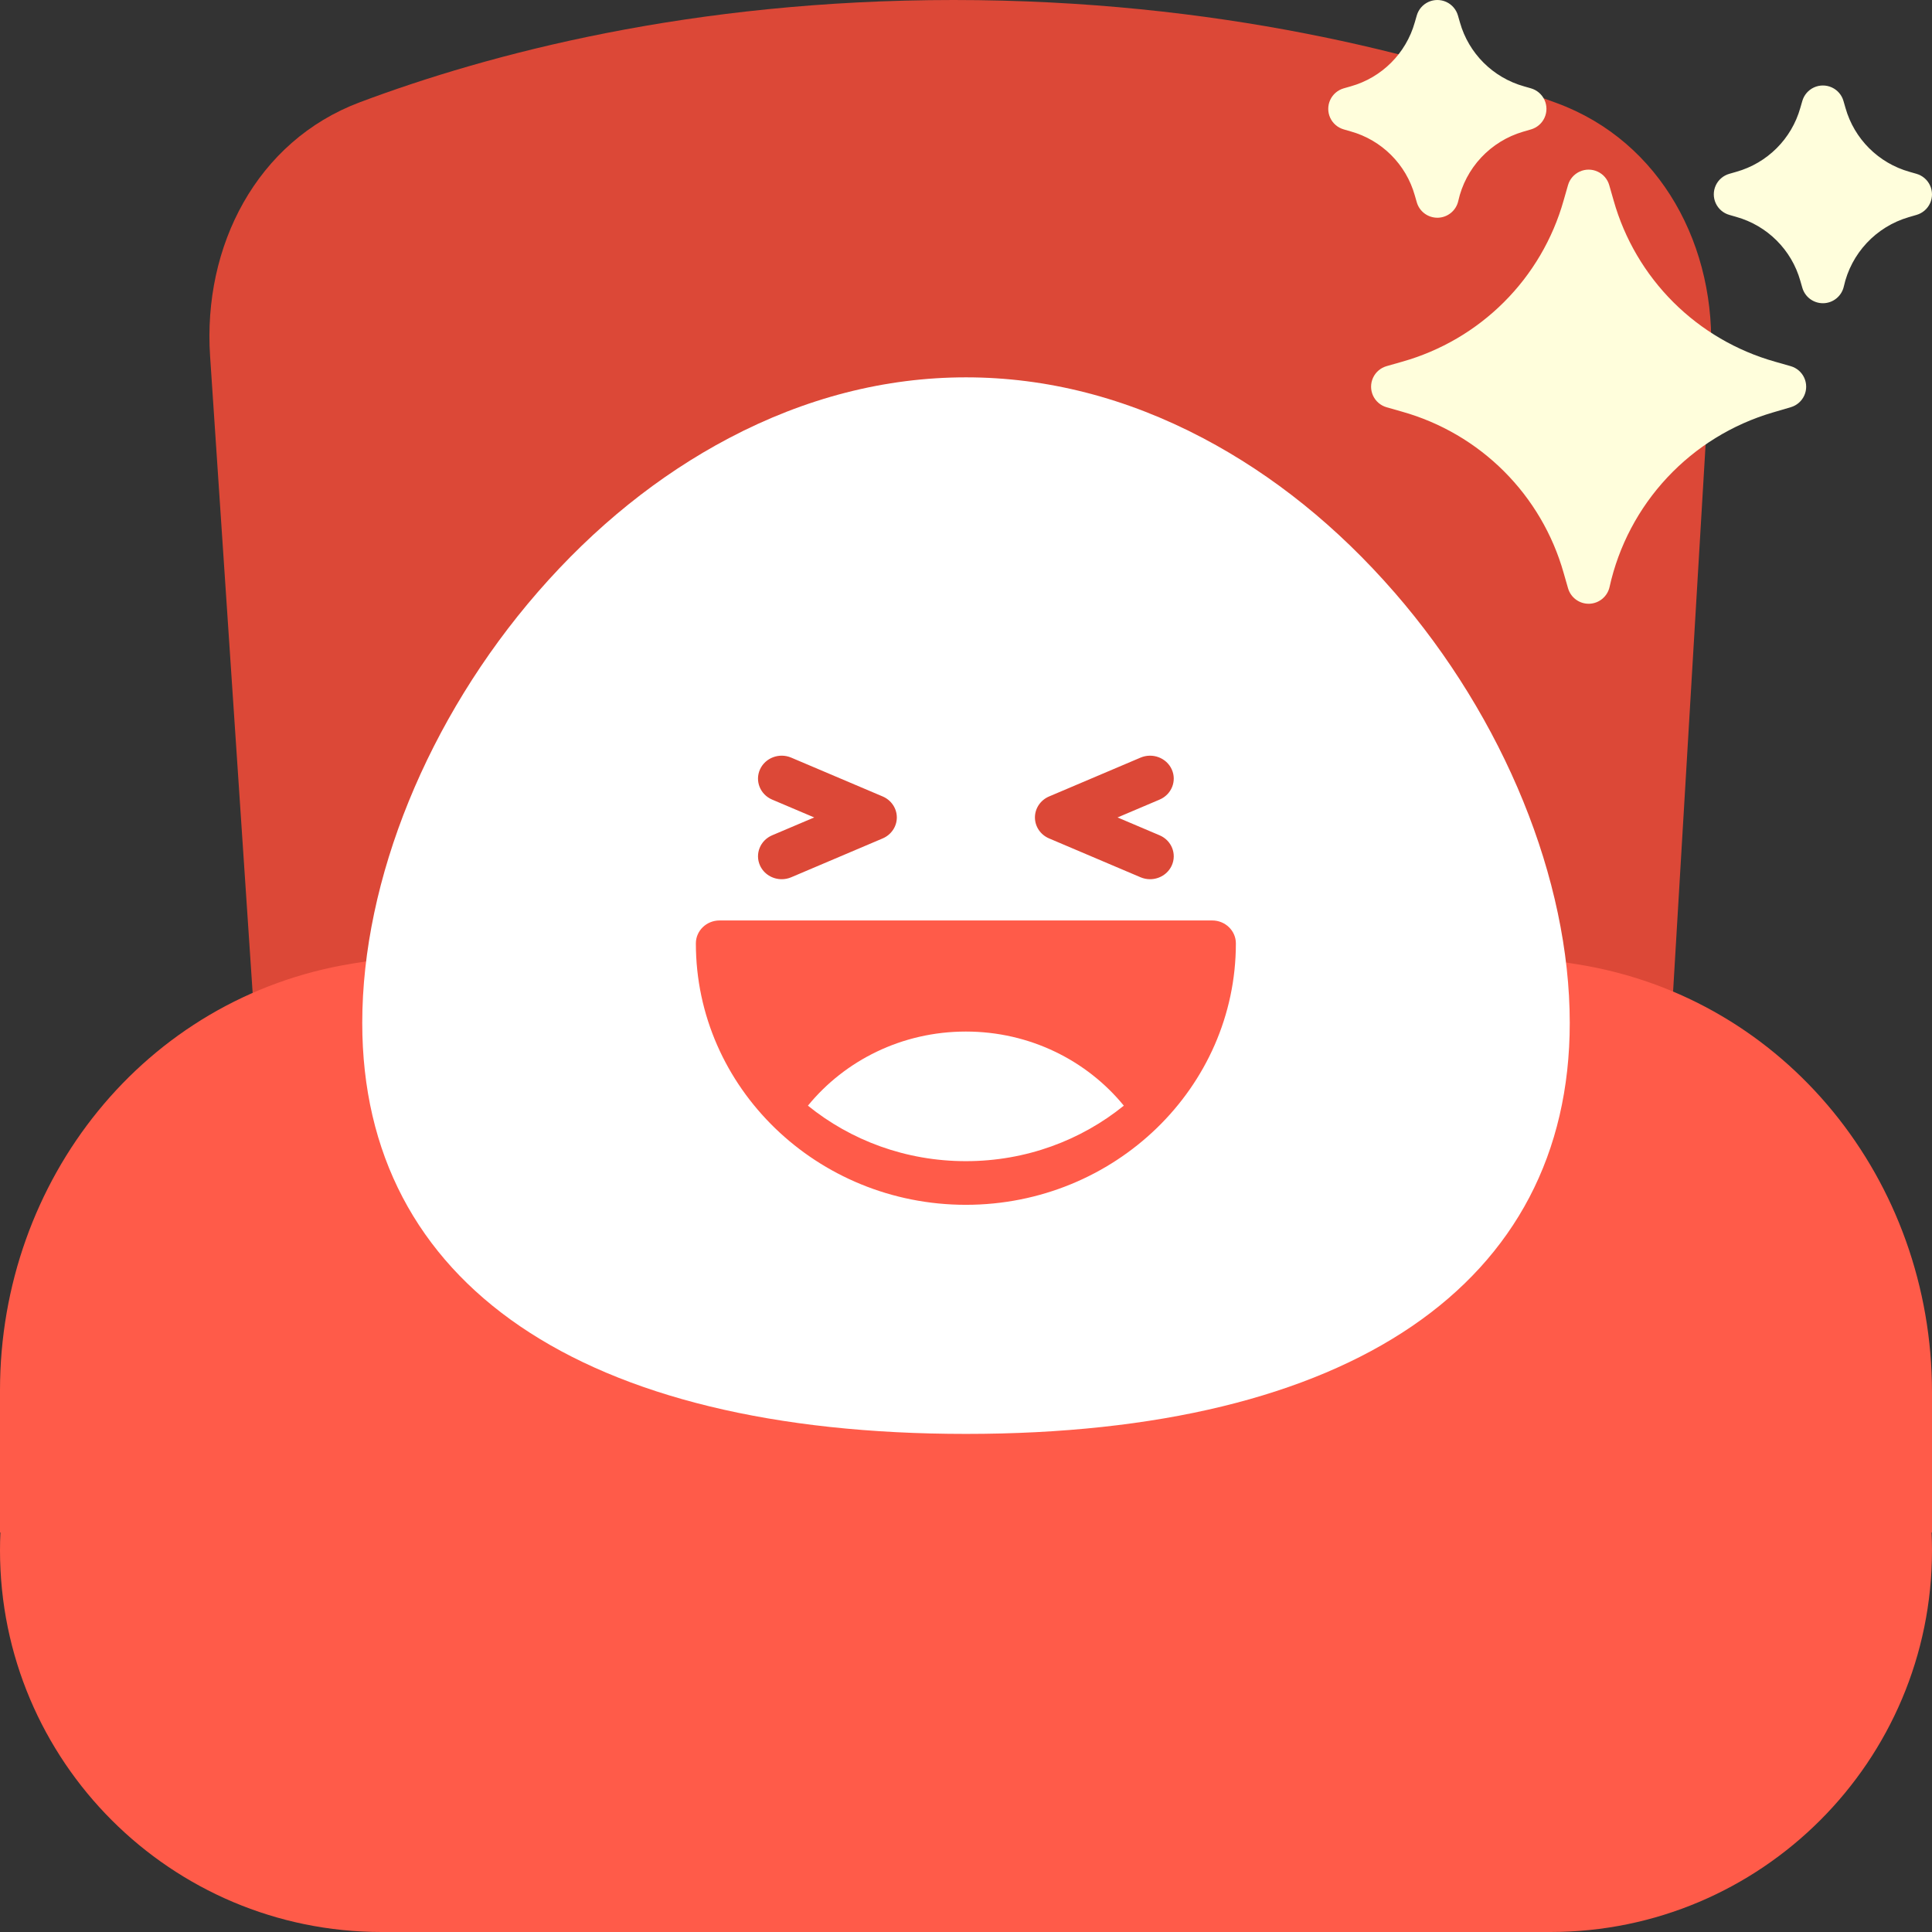 <svg width="128" height="128" viewBox="0 0 128 128" fill="none" xmlns="http://www.w3.org/2000/svg">
<rect x="0" y="0" width="128" height="128" fill="#333333" stroke="none"/>
<path d="M13.919 23.599C13.431 16.309 17.001 9.342 23.842 6.774C32.386 3.567 45.794 0 63.179 0C80.658 0 94.368 3.605 103.13 6.826C110.069 9.377 113.777 16.388 113.338 23.769L110.769 67H16.82L13.919 23.599Z" fill="#DC4837"/>
<path fill-rule="evenodd" clip-rule="evenodd" d="M23.327 63.843C9.583 66.073 0 78.186 0 92.11V101.531H0.027C0.009 101.924 0 102.319 0 102.716C0 116.68 11.32 128 25.284 128H102.716C116.68 128 128 116.68 128 102.716C128 102.319 127.991 101.924 127.973 101.531H128V92.234C128 78.254 118.344 66.108 104.541 63.893C92.275 61.925 77.051 60.049 63.59 60.049C50.243 60.049 35.345 61.894 23.327 63.843Z" fill="#FF5B49"/>
<path fill-rule="evenodd" clip-rule="evenodd" d="M63.992 68.343C59.748 68.343 55.97 70.264 53.527 73.253C56.36 75.548 60.009 76.93 63.992 76.93C67.974 76.93 71.623 75.548 74.456 73.253C72.013 70.264 68.235 68.343 63.992 68.343ZM63.992 79.822C54.128 79.822 46.103 72.052 46.103 62.502C46.103 61.663 46.806 60.983 47.672 60.983H80.312C81.178 60.983 81.88 61.663 81.88 62.502C81.88 72.052 73.855 79.822 63.992 79.822ZM51.158 52.976C50.365 52.639 50.004 51.743 50.352 50.975C50.7 50.207 51.625 49.857 52.419 50.194L58.479 52.767C59.048 53.009 59.417 53.555 59.417 54.158C59.417 54.761 59.048 55.306 58.479 55.548L52.419 58.122C52.214 58.209 52 58.25 51.79 58.25C51.185 58.25 50.61 57.91 50.352 57.34C50.005 56.572 50.366 55.677 51.158 55.34L53.943 54.158L51.158 52.976ZM69.506 52.767L75.565 50.194C76.359 49.858 77.284 50.207 77.632 50.975C77.98 51.743 77.618 52.639 76.825 52.976L74.041 54.158L76.825 55.34C77.618 55.676 77.98 56.572 77.632 57.34C77.374 57.91 76.798 58.25 76.194 58.25C75.984 58.25 75.77 58.209 75.565 58.122L69.506 55.548C68.935 55.306 68.567 54.761 68.567 54.158C68.567 53.555 68.935 53.009 69.506 52.767L69.506 52.767ZM92.374 39.233C88.62 34.914 84.358 31.481 79.708 29.03C74.633 26.356 69.347 25 63.999 25C58.651 25 53.365 26.356 48.291 29.03C43.641 31.481 39.379 34.914 35.624 39.233C28.345 47.609 24 58.278 24 67.772C24 85.076 38.579 95 64 95C89.421 95 104 85.076 104 67.772C104 58.277 99.654 47.608 92.376 39.233H92.374Z" fill="white"/>
<path d="M105.25 40C104.942 40 104.642 39.9 104.397 39.714C104.15 39.529 103.972 39.269 103.887 38.974L103.593 37.95C102.873 35.407 101.512 33.09 99.639 31.22C97.766 29.351 95.444 27.993 92.894 27.275L91.866 26.982C91.468 26.868 91.14 26.586 90.967 26.211C90.795 25.836 90.795 25.404 90.967 25.029C91.14 24.653 91.468 24.372 91.866 24.258L92.893 23.965C95.442 23.247 97.765 21.889 99.638 20.02C101.511 18.151 102.872 15.834 103.591 13.29L103.885 12.264C103.999 11.867 104.282 11.54 104.658 11.368C105.034 11.195 105.467 11.195 105.843 11.368C106.219 11.54 106.501 11.867 106.615 12.264L106.909 13.289C107.628 15.833 108.989 18.15 110.862 20.02C112.735 21.889 115.057 23.247 117.607 23.965L118.635 24.258C119.032 24.371 119.36 24.651 119.533 25.025C119.706 25.399 119.708 25.829 119.537 26.205C119.367 26.579 119.041 26.862 118.645 26.978L117.451 27.329C114.777 28.115 112.362 29.602 110.461 31.635C108.559 33.668 107.238 36.174 106.637 38.89C106.569 39.197 106.4 39.473 106.157 39.674C105.914 39.875 105.611 39.99 105.296 40L105.25 40ZM95.228 14.425C94.92 14.425 94.62 14.325 94.374 14.14C94.128 13.955 93.949 13.695 93.865 13.399L93.733 12.942C93.154 10.888 91.546 9.284 89.488 8.706L89.028 8.573C88.631 8.46 88.302 8.179 88.129 7.804C87.957 7.429 87.957 6.997 88.129 6.622C88.302 6.247 88.631 5.966 89.028 5.852L89.487 5.721C91.545 5.143 93.153 3.538 93.732 1.485L93.865 1.026C93.978 0.629 94.26 0.302 94.636 0.129C95.012 -0.043 95.445 -0.043 95.821 0.129C96.196 0.302 96.478 0.629 96.592 1.026L96.724 1.484C97.303 3.537 98.911 5.142 100.968 5.72L101.428 5.852C101.825 5.966 102.153 6.246 102.326 6.62C102.499 6.994 102.5 7.424 102.329 7.799C102.159 8.174 101.833 8.456 101.437 8.572L100.903 8.728C99.843 9.04 98.885 9.63 98.131 10.437C97.376 11.243 96.853 12.237 96.614 13.315C96.546 13.622 96.377 13.898 96.134 14.099C95.891 14.3 95.588 14.415 95.273 14.425L95.228 14.425ZM120.772 20.089C120.464 20.09 120.164 19.989 119.917 19.804C119.672 19.619 119.493 19.359 119.408 19.063L119.276 18.605C118.697 16.552 117.089 14.948 115.032 14.37L114.572 14.237C114.174 14.124 113.846 13.842 113.673 13.467C113.5 13.092 113.5 12.661 113.673 12.285C113.846 11.911 114.174 11.629 114.572 11.516L115.03 11.384C117.088 10.806 118.696 9.202 119.275 7.149L119.408 6.69C119.522 6.293 119.804 5.966 120.179 5.793C120.555 5.621 120.988 5.621 121.364 5.793C121.74 5.966 122.022 6.293 122.135 6.69L122.267 7.148C122.846 9.201 124.454 10.806 126.512 11.384L126.972 11.516C127.368 11.63 127.696 11.91 127.869 12.284C128.042 12.658 128.044 13.088 127.873 13.463C127.702 13.838 127.376 14.12 126.98 14.236L126.447 14.392C125.386 14.704 124.428 15.294 123.674 16.101C122.92 16.907 122.396 17.901 122.158 18.979C122.089 19.286 121.92 19.562 121.677 19.763C121.435 19.964 121.132 20.079 120.816 20.089L120.772 20.089Z" fill="#FFFEDC"/>
</svg>
